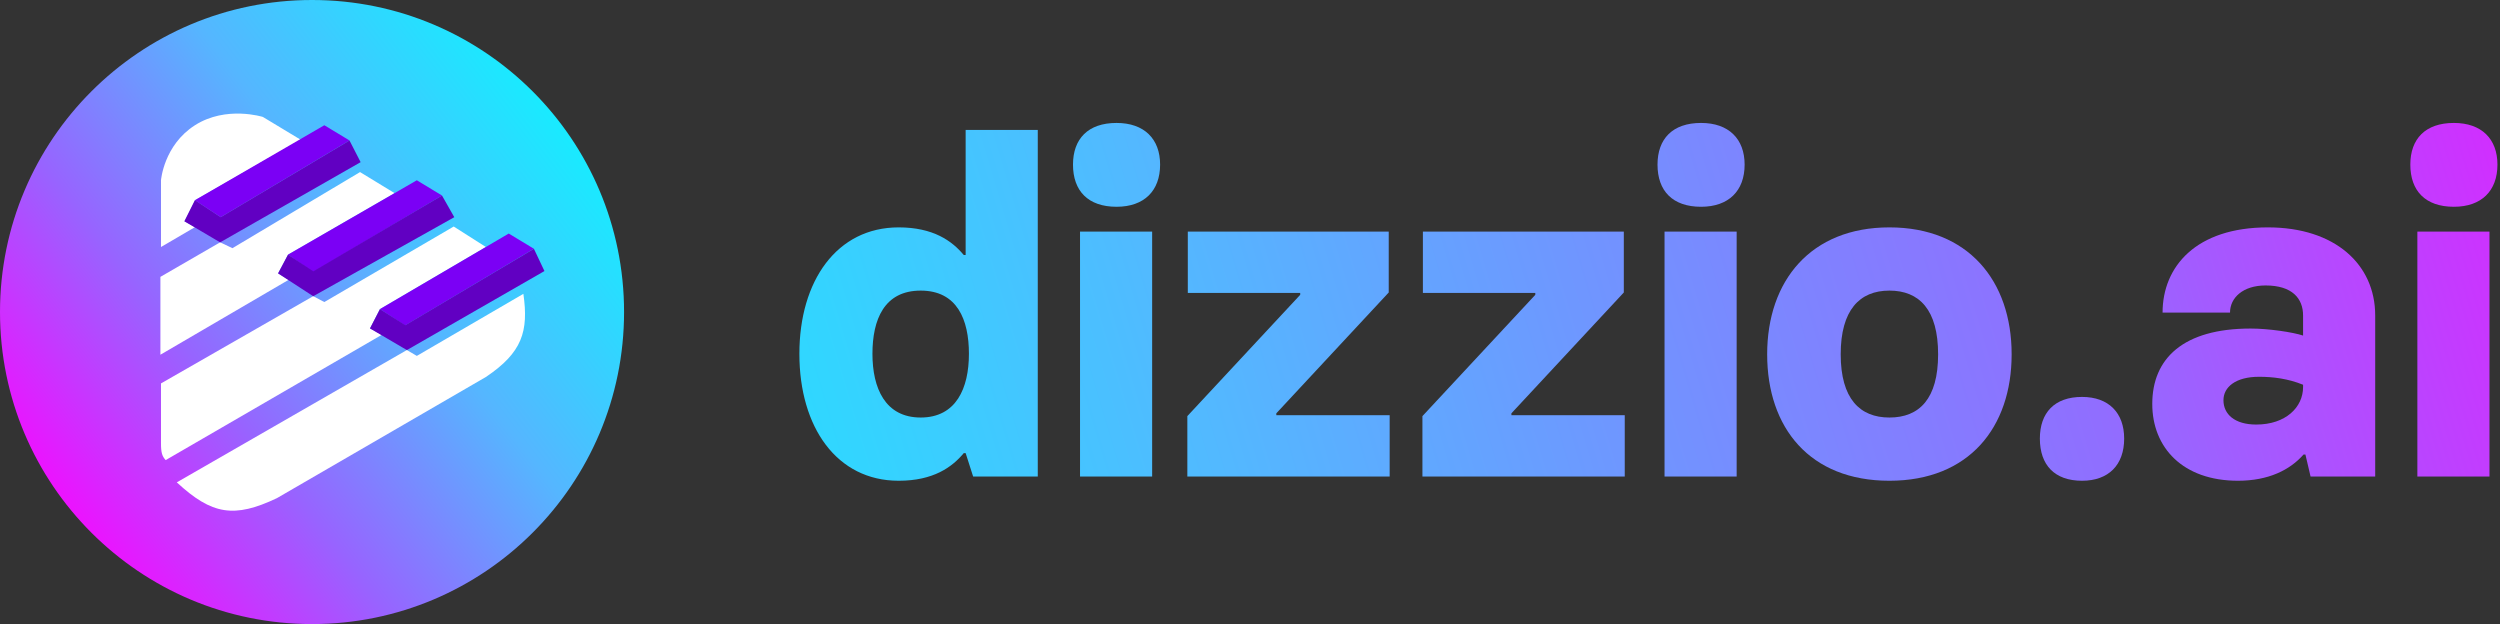 <svg width="669" height="167" viewBox="0 0 669 167" fill="none" xmlns="http://www.w3.org/2000/svg">
<rect x="0" y="0" width="669" height="167" fill="#333333" stroke="none"/>
<path d="M240.484 128.65C249.759 128.65 254.772 125.015 257.905 121.255H258.406L260.412 127.522H277.707V34.779H258.406V68.241H257.905C254.772 64.481 249.759 60.847 240.484 60.847C223.941 60.847 213.915 75.134 213.915 94.686C213.915 114.362 223.941 128.65 240.484 128.65ZM246.375 111.73C236.85 111.73 233.466 103.835 233.466 94.686C233.466 85.537 236.599 77.766 246.375 77.766C256.15 77.766 259.284 85.537 259.284 94.686C259.284 103.835 255.9 111.73 246.375 111.73Z" fill="url(#paint0_linear_120_102)"/>
<path d="M298.789 55.333C306.184 55.333 310.445 51.071 310.445 44.053C310.445 37.16 306.184 32.899 298.789 32.899C291.144 32.899 287.134 37.16 287.134 44.053C287.134 51.071 291.144 55.333 298.789 55.333ZM289.014 127.522H308.314V61.975H289.014V127.522Z" fill="url(#paint1_linear_120_102)"/>
<path d="M317.732 127.522H371.874V111.104H341.544V110.602L371.623 78.267V61.975H317.857V78.393H347.936V78.894L317.732 111.354V127.522Z" fill="url(#paint2_linear_120_102)"/>
<path d="M380.641 127.522H434.782V111.104H404.453V110.602L434.532 78.267V61.975H380.766V78.393H410.845V78.894L380.641 111.354V127.522Z" fill="url(#paint3_linear_120_102)"/>
<path d="M455.205 55.333C462.599 55.333 466.861 51.071 466.861 44.053C466.861 37.16 462.599 32.899 455.205 32.899C447.56 32.899 443.55 37.16 443.55 44.053C443.55 51.071 447.56 55.333 455.205 55.333ZM445.43 127.522H464.73V61.975H445.43V127.522Z" fill="url(#paint4_linear_120_102)"/>
<path d="M505.605 128.65C526.911 128.65 538.315 114.362 538.315 94.811C538.315 75.134 526.66 60.847 505.605 60.847C484.55 60.847 472.894 75.134 472.894 94.811C472.894 114.487 484.299 128.65 505.605 128.65ZM505.605 111.73C497.709 111.73 492.571 106.717 492.571 94.811C492.571 83.03 497.584 77.766 505.605 77.766C513.626 77.766 518.639 82.905 518.639 94.811C518.639 106.717 513.626 111.73 505.605 111.73Z" fill="url(#paint5_linear_120_102)"/>
<path d="M557.148 128.65C564.292 128.65 568.428 124.388 568.428 117.37C568.428 110.477 564.292 106.216 557.148 106.216C549.754 106.216 545.868 110.477 545.868 117.37C545.868 124.388 549.754 128.65 557.148 128.65Z" fill="url(#paint6_linear_120_102)"/>
<path d="M598.882 128.65C607.029 128.65 612.794 125.767 616.428 121.631H616.93L618.308 127.522H635.603V84.409C635.603 70.748 624.825 60.847 606.903 60.847C587.603 60.847 578.704 71.374 578.704 83.657H596.752C596.752 79.646 600.261 76.388 606.277 76.388C613.42 76.388 616.303 79.897 616.303 84.409V89.798C613.671 88.92 607.154 87.918 602.266 87.918C584.219 87.918 575.947 95.939 575.947 108.096C575.947 119.751 584.094 128.65 598.882 128.65ZM603.77 113.61C598.005 113.61 594.997 110.853 594.997 107.093C594.997 103.584 598.256 100.827 604.522 100.827C608.282 100.827 612.292 101.328 616.303 102.957V103.584C616.303 108.973 611.666 113.61 603.77 113.61Z" fill="url(#paint7_linear_120_102)"/>
<path d="M656.661 55.333C664.055 55.333 668.316 51.071 668.316 44.053C668.316 37.16 664.055 32.899 656.661 32.899C649.016 32.899 645.005 37.16 645.005 44.053C645.005 51.071 649.016 55.333 656.661 55.333ZM646.885 127.522H666.186V61.975H646.885V127.522Z" fill="url(#paint8_linear_120_102)"/>
<path d="M167 83.5C167 129.616 129.616 167 83.5 167C37.384 167 0 129.616 0 83.5C0 37.384 37.384 0 83.5 0C129.616 0 167 37.384 167 83.5Z" fill="url(#paint9_linear_120_102)"/>
<path d="M52.168 60.784L43.082 66.1V48.24C43.082 48.24 43.818 38.842 52.168 33.515C60.518 28.188 70.341 31.29 70.341 31.29L80.523 37.432L52.168 53.568L49.348 59.207L52.168 60.784Z" fill="white"/>
<path d="M42.925 94.925V74.089L58.904 64.846L62.194 66.413L96.346 46.047L105.589 51.687L77.077 68.136L74.414 73.149L77.234 74.884L42.925 94.925Z" fill="white"/>
<path d="M102.143 89.61L44.335 123.124C43.417 122.1 43.059 121.233 43.081 118.424V102.602L83.813 79.259L86.79 80.826L121.412 60.617L130.028 66.1L101.673 82.717L99.009 87.876L102.143 89.61Z" fill="white"/>
<path d="M108.879 93.672L47.311 129.077C56.734 137.795 62.703 138.712 74.1 133.307L130.028 100.878C139.743 94.36 141.5 88.667 140.054 78.632L111.542 95.239L108.879 93.672Z" fill="white"/>
<path d="M108.409 87.092L101.673 82.717L136.138 62.496L142.874 66.57L108.409 87.092Z" fill="#7B00F5"/>
<path d="M83.813 72.836L77.077 68.147L111.542 48.24L118.279 52.325L83.813 72.836Z" fill="#7B00F5"/>
<path d="M59.061 58.11L52.168 53.578L86.79 33.514L93.526 37.587L59.061 58.11Z" fill="#7B00F5"/>
<path d="M49.348 59.218L52.168 53.578L59.061 58.121L93.526 37.599L96.503 43.395L58.904 64.857L49.348 59.218Z" fill="#6100C2"/>
<path d="M74.414 73.16L77.077 68.147L83.845 72.61L118.279 52.325L121.568 58.121L83.813 79.27L74.414 73.16Z" fill="#6100C2"/>
<path d="M99.009 87.886L101.673 82.717L108.471 87.023L142.874 66.581L145.694 72.534L108.879 93.683L99.009 87.886Z" fill="#6100C2"/>
<defs>
<linearGradient id="paint0_linear_120_102" x1="168.338" y1="160.943" x2="708.068" y2="-0.231" gradientUnits="userSpaceOnUse">
<stop stop-color="#1BE9FF"/>
<stop offset="0.286" stop-color="#52B9FF"/>
<stop offset="0.693" stop-color="#906EFF"/>
<stop offset="1" stop-color="#EA15FF"/>
</linearGradient>
<linearGradient id="paint1_linear_120_102" x1="168.338" y1="160.943" x2="708.068" y2="-0.231" gradientUnits="userSpaceOnUse">
<stop stop-color="#1BE9FF"/>
<stop offset="0.286" stop-color="#52B9FF"/>
<stop offset="0.693" stop-color="#906EFF"/>
<stop offset="1" stop-color="#EA15FF"/>
</linearGradient>
<linearGradient id="paint2_linear_120_102" x1="168.338" y1="160.943" x2="708.068" y2="-0.231" gradientUnits="userSpaceOnUse">
<stop stop-color="#1BE9FF"/>
<stop offset="0.286" stop-color="#52B9FF"/>
<stop offset="0.693" stop-color="#906EFF"/>
<stop offset="1" stop-color="#EA15FF"/>
</linearGradient>
<linearGradient id="paint3_linear_120_102" x1="168.338" y1="160.943" x2="708.068" y2="-0.231" gradientUnits="userSpaceOnUse">
<stop stop-color="#1BE9FF"/>
<stop offset="0.286" stop-color="#52B9FF"/>
<stop offset="0.693" stop-color="#906EFF"/>
<stop offset="1" stop-color="#EA15FF"/>
</linearGradient>
<linearGradient id="paint4_linear_120_102" x1="168.338" y1="160.943" x2="708.068" y2="-0.231" gradientUnits="userSpaceOnUse">
<stop stop-color="#1BE9FF"/>
<stop offset="0.286" stop-color="#52B9FF"/>
<stop offset="0.693" stop-color="#906EFF"/>
<stop offset="1" stop-color="#EA15FF"/>
</linearGradient>
<linearGradient id="paint5_linear_120_102" x1="168.338" y1="160.943" x2="708.068" y2="-0.231" gradientUnits="userSpaceOnUse">
<stop stop-color="#1BE9FF"/>
<stop offset="0.286" stop-color="#52B9FF"/>
<stop offset="0.693" stop-color="#906EFF"/>
<stop offset="1" stop-color="#EA15FF"/>
</linearGradient>
<linearGradient id="paint6_linear_120_102" x1="168.338" y1="160.943" x2="708.068" y2="-0.231" gradientUnits="userSpaceOnUse">
<stop stop-color="#1BE9FF"/>
<stop offset="0.286" stop-color="#52B9FF"/>
<stop offset="0.693" stop-color="#906EFF"/>
<stop offset="1" stop-color="#EA15FF"/>
</linearGradient>
<linearGradient id="paint7_linear_120_102" x1="168.338" y1="160.943" x2="708.068" y2="-0.231" gradientUnits="userSpaceOnUse">
<stop stop-color="#1BE9FF"/>
<stop offset="0.286" stop-color="#52B9FF"/>
<stop offset="0.693" stop-color="#906EFF"/>
<stop offset="1" stop-color="#EA15FF"/>
</linearGradient>
<linearGradient id="paint8_linear_120_102" x1="168.338" y1="160.943" x2="708.068" y2="-0.231" gradientUnits="userSpaceOnUse">
<stop stop-color="#1BE9FF"/>
<stop offset="0.286" stop-color="#52B9FF"/>
<stop offset="0.693" stop-color="#906EFF"/>
<stop offset="1" stop-color="#EA15FF"/>
</linearGradient>
<linearGradient id="paint9_linear_120_102" x1="9.713" y1="135.355" x2="150.551" y2="27.102" gradientUnits="userSpaceOnUse">
<stop stop-color="#F708FF"/>
<stop offset="0.323" stop-color="#9764FF"/>
<stop offset="0.635" stop-color="#55B6FF"/>
<stop offset="1" stop-color="#15EEFF"/>
</linearGradient>
</defs>
</svg>
